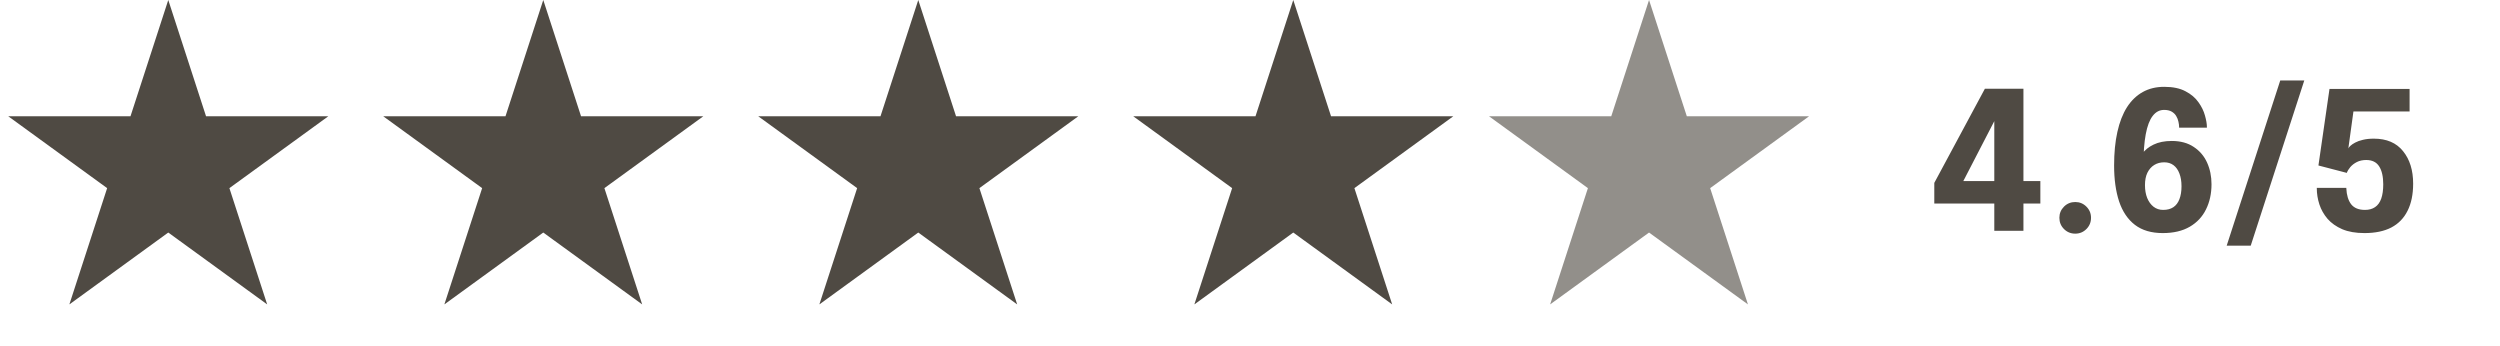 <svg width="260" height="36" viewBox="0 0 260 36" fill="none" xmlns="http://www.w3.org/2000/svg">
<path d="M207.407 24V21.17H201.167V19.02L206.427 9.23H210.437V18.83H212.197V21.17H210.437V24H207.407ZM203.497 20.16L202.667 18.83H207.407V11.21L208.037 11.38L203.497 20.16ZM215.826 24.3C215.366 24.3 214.976 24.14 214.656 23.82C214.336 23.5 214.176 23.11 214.176 22.65C214.176 22.197 214.336 21.81 214.656 21.49C214.976 21.17 215.366 21.01 215.826 21.01C216.28 21.01 216.666 21.17 216.986 21.49C217.306 21.81 217.466 22.197 217.466 22.65C217.466 23.11 217.306 23.5 216.986 23.82C216.666 24.14 216.28 24.3 215.826 24.3ZM224.927 24.24C223.747 24.24 222.783 23.957 222.037 23.39C221.29 22.817 220.74 22.003 220.387 20.95C220.04 19.897 219.867 18.65 219.867 17.21C219.867 15.897 219.98 14.733 220.207 13.72C220.433 12.7 220.767 11.843 221.207 11.15C221.653 10.457 222.2 9.93 222.847 9.57C223.493 9.21 224.237 9.03 225.077 9.03C225.977 9.03 226.713 9.183 227.287 9.49C227.867 9.79 228.317 10.17 228.637 10.63C228.963 11.083 229.19 11.547 229.317 12.02C229.45 12.487 229.517 12.883 229.517 13.21C229.517 13.23 229.517 13.243 229.517 13.25C229.517 13.257 229.517 13.267 229.517 13.28H226.627C226.627 13.267 226.627 13.257 226.627 13.25C226.627 13.243 226.627 13.23 226.627 13.21C226.627 13.043 226.603 12.86 226.557 12.66C226.517 12.453 226.44 12.257 226.327 12.07C226.22 11.883 226.063 11.73 225.857 11.61C225.65 11.49 225.387 11.43 225.067 11.43C224.593 11.43 224.197 11.64 223.877 12.06C223.557 12.473 223.317 13.107 223.157 13.96C222.997 14.807 222.917 15.89 222.917 17.21L222.347 17.22C222.367 16.793 222.513 16.387 222.787 16C223.06 15.607 223.453 15.287 223.967 15.04C224.487 14.787 225.117 14.66 225.857 14.66C226.77 14.66 227.533 14.867 228.147 15.28C228.767 15.687 229.23 16.23 229.537 16.91C229.843 17.59 229.997 18.34 229.997 19.16C229.997 20.133 229.807 21.003 229.427 21.77C229.053 22.537 228.49 23.14 227.737 23.58C226.983 24.02 226.047 24.24 224.927 24.24ZM224.967 21.83C225.393 21.83 225.747 21.737 226.027 21.55C226.307 21.363 226.517 21.087 226.657 20.72C226.803 20.353 226.877 19.903 226.877 19.37C226.877 18.85 226.803 18.407 226.657 18.04C226.517 17.667 226.313 17.38 226.047 17.18C225.78 16.98 225.457 16.88 225.077 16.88C224.683 16.88 224.337 16.973 224.037 17.16C223.737 17.347 223.5 17.617 223.327 17.97C223.16 18.317 223.077 18.743 223.077 19.25C223.077 19.757 223.153 20.203 223.307 20.59C223.467 20.977 223.687 21.28 223.967 21.5C224.253 21.72 224.587 21.83 224.967 21.83ZM239.645 8.37L234.075 25.55H231.575L237.145 8.37H239.645ZM250.597 11.59H244.757L244.227 15.44C244.247 15.373 244.317 15.283 244.437 15.17C244.557 15.057 244.724 14.943 244.937 14.83C245.157 14.71 245.427 14.613 245.747 14.54C246.074 14.46 246.45 14.42 246.877 14.42C248.21 14.42 249.224 14.853 249.917 15.72C250.617 16.58 250.967 17.707 250.967 19.1C250.967 20.213 250.774 21.153 250.387 21.92C250.007 22.687 249.444 23.267 248.697 23.66C247.95 24.047 247.02 24.24 245.907 24.24C245 24.24 244.23 24.107 243.597 23.84C242.97 23.567 242.46 23.207 242.067 22.76C241.68 22.307 241.397 21.807 241.217 21.26C241.037 20.707 240.947 20.147 240.947 19.58C240.947 19.567 240.947 19.56 240.947 19.56C240.947 19.553 240.947 19.547 240.947 19.54H244.017C244.017 19.547 244.017 19.553 244.017 19.56C244.017 19.56 244.017 19.567 244.017 19.58C244.05 20.293 244.217 20.847 244.517 21.24C244.824 21.633 245.304 21.83 245.957 21.83C246.377 21.83 246.727 21.733 247.007 21.54C247.294 21.347 247.507 21.053 247.647 20.66C247.787 20.26 247.857 19.763 247.857 19.17C247.857 18.37 247.717 17.75 247.437 17.31C247.157 16.863 246.707 16.64 246.087 16.64C245.72 16.64 245.397 16.71 245.117 16.85C244.844 16.99 244.617 17.163 244.437 17.37C244.264 17.577 244.14 17.78 244.067 17.98L241.117 17.21L242.267 9.25H250.597V11.59Z" fill="#4F4A43"/>
<path d="M17.5 0L21.429 12.092L34.144 12.092L23.857 19.566L27.786 31.658L17.5 24.184L7.214 31.658L11.143 19.566L0.857 12.092L13.571 12.092L17.5 0Z" fill="#4F4A43"/>
<path d="M56.5 0L60.429 12.092L73.144 12.092L62.857 19.566L66.786 31.658L56.5 24.184L46.214 31.658L50.143 19.566L39.856 12.092L52.571 12.092L56.5 0Z" fill="#4F4A43"/>
<path d="M95.5 0L99.429 12.092L112.143 12.092L101.857 19.566L105.786 31.658L95.5 24.184L85.214 31.658L89.143 19.566L78.856 12.092L91.571 12.092L95.5 0Z" fill="#4F4A43"/>
<path d="M134.5 0L138.429 12.092L151.143 12.092L140.857 19.566L144.786 31.658L134.5 24.184L124.214 31.658L128.143 19.566L117.857 12.092L130.571 12.092L134.5 0Z" fill="#4F4A43"/>
<path d="M171.5 0L175.429 12.092L188.143 12.092L177.857 19.566L181.786 31.658L171.5 24.184L161.214 31.658L165.143 19.566L154.857 12.092L167.571 12.092L171.5 0Z" fill="#4F4A43" fill-opacity="0.62"/>
</svg>
